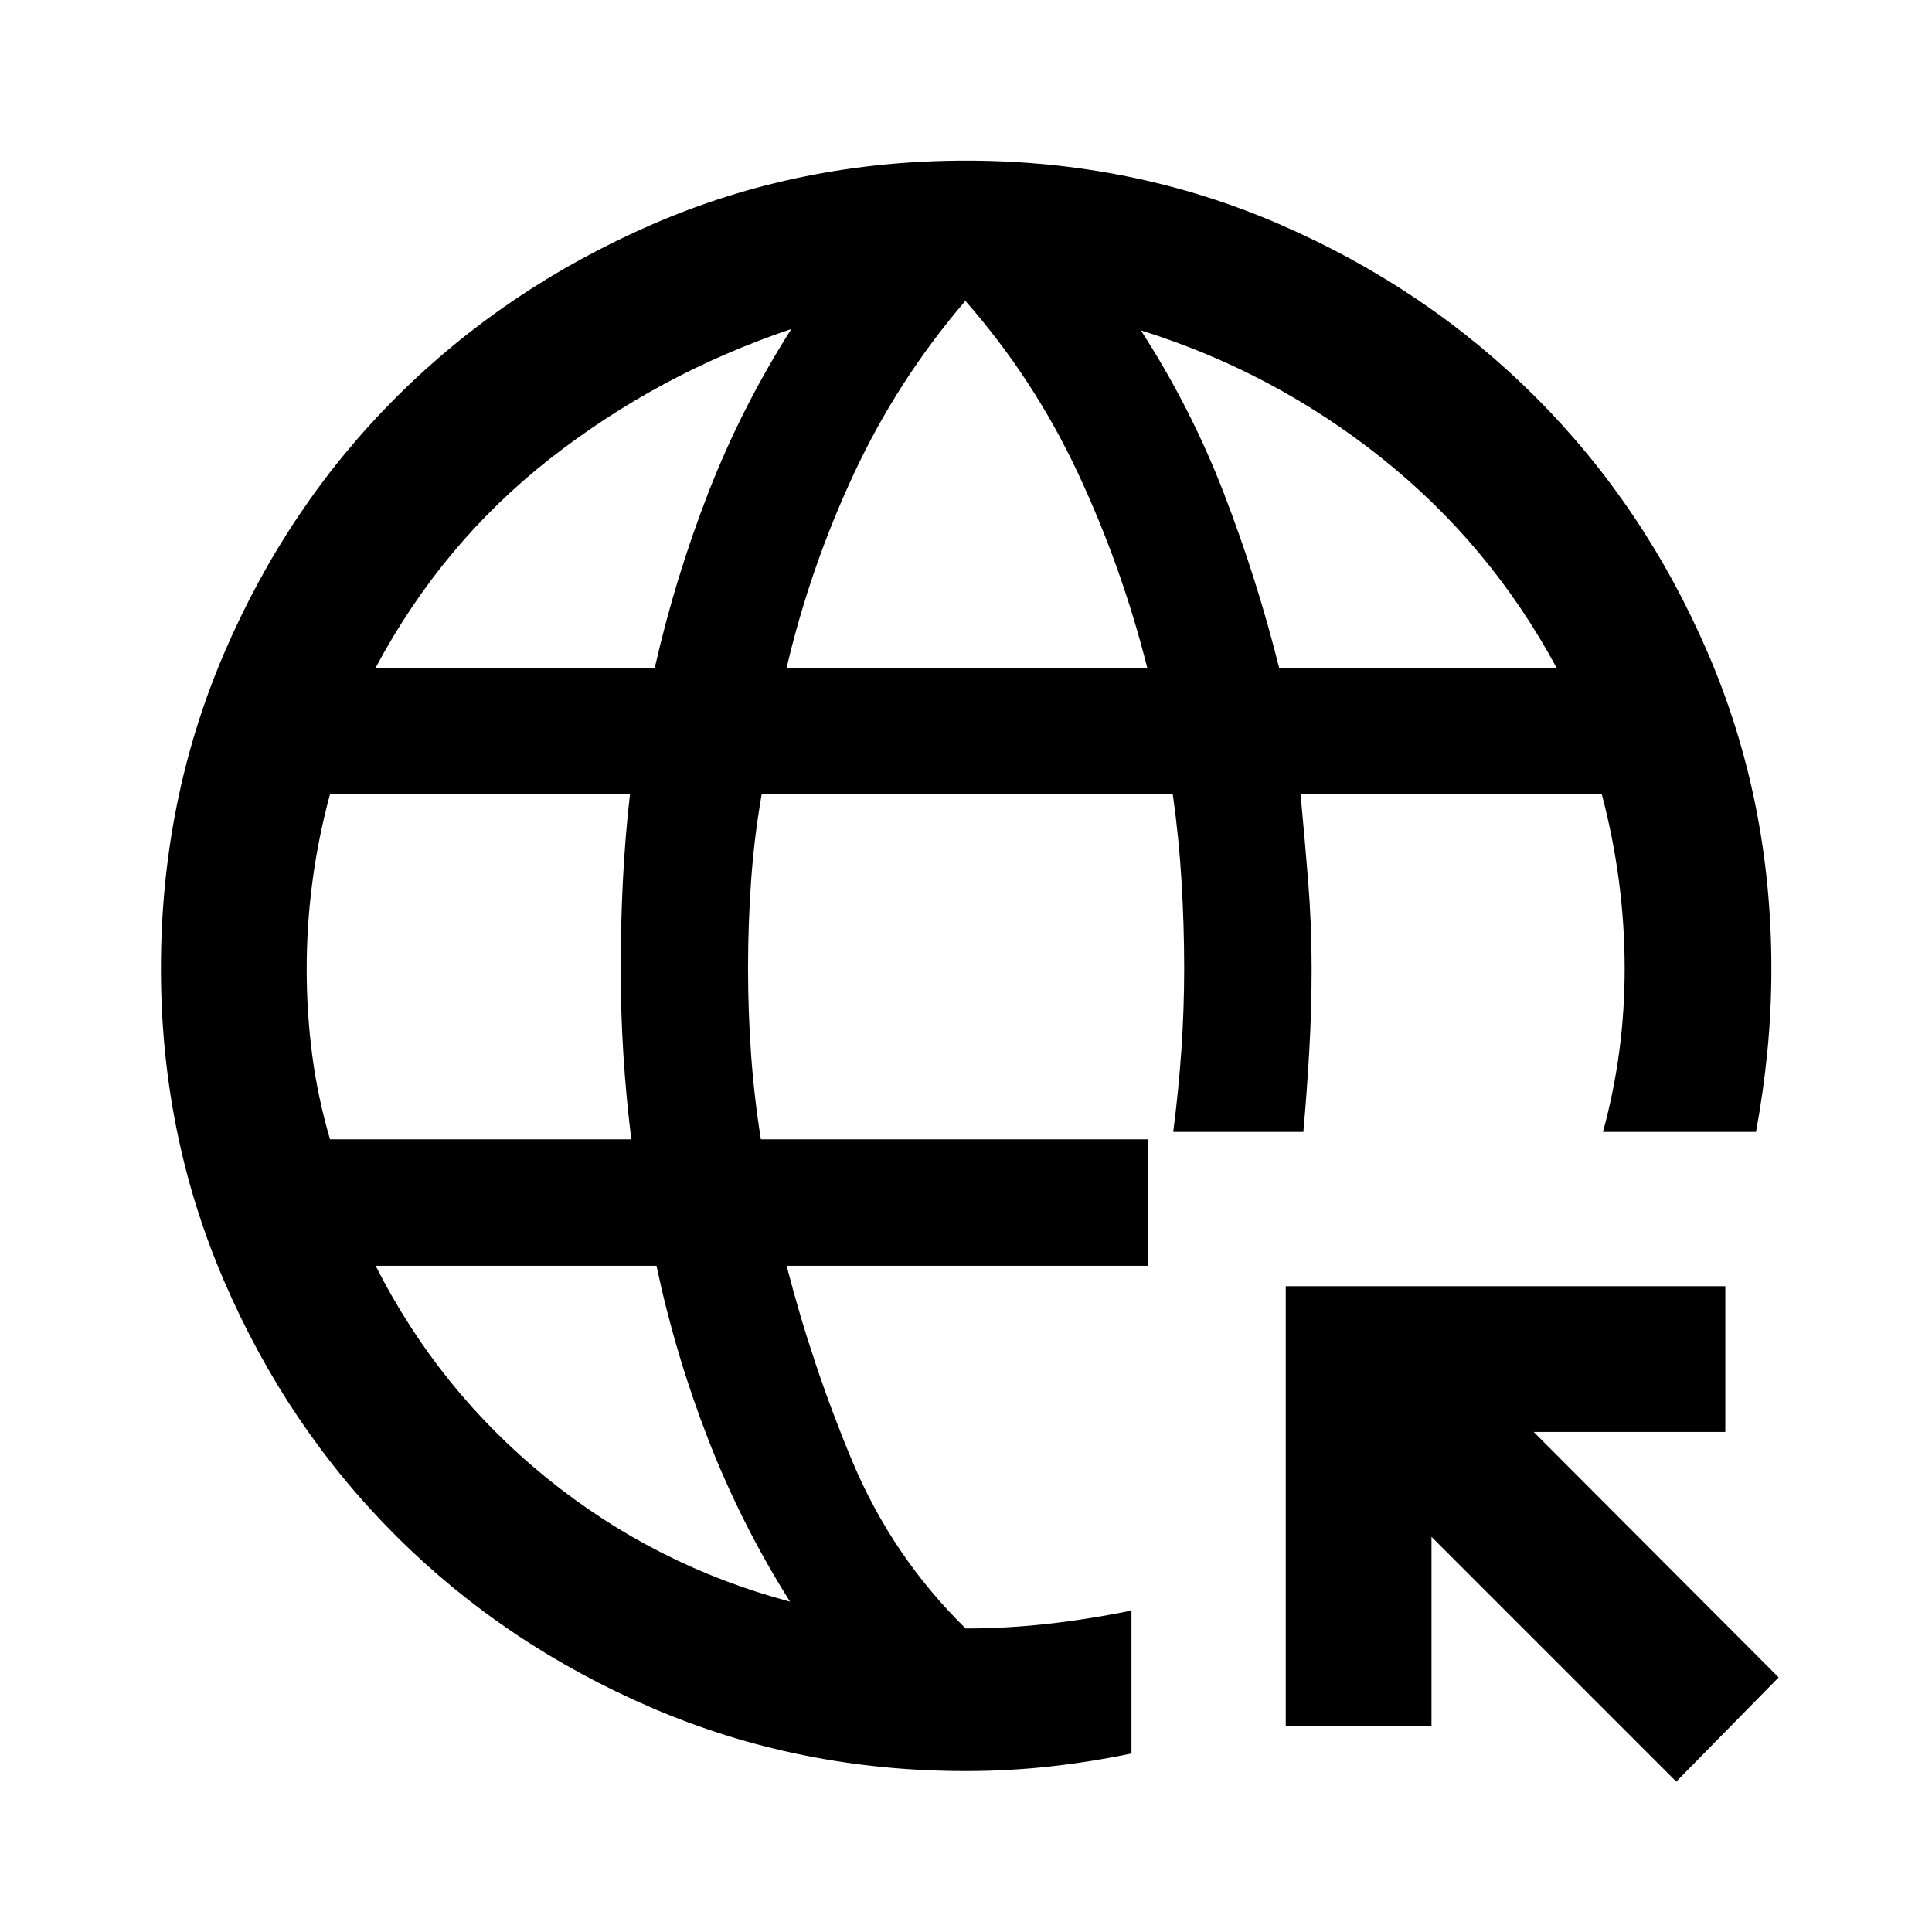 <svg xmlns="http://www.w3.org/2000/svg" height="40" viewBox="0 -960 960 960" width="40"><path d="M832.93-74.73 711.3-196.36v93.89h-72.42v-218.42H857.3v72.42h-95.21L883.8-126.51l-50.87 51.78ZM479.9-79.97q-82.96 0-155.92-31.38-72.97-31.38-127.13-85.4-54.17-54.01-85.52-126.76-31.36-72.74-31.36-155.22 0-83.44 31.37-156.63 31.37-73.18 85.62-127.32 54.25-54.15 127.17-85.83t155.82-31.68q82.99 0 156.01 31.7 73.01 31.69 127.19 85.93 54.19 54.24 85.61 127.34 31.43 73.1 31.43 156.45 0 20.89-1.96 40.91-1.95 20.03-5.68 40.3h-76.04q5.39-19.72 8.09-39.94 2.69-20.22 2.69-41.07 0-21.91-2.84-43.58-2.85-21.66-8.54-43.29H646.22q2.09 22 3.81 43.47 1.71 21.46 1.71 42.97 0 20.39-1.15 40.78t-2.96 40.66h-64.67q2.65-20.31 4.05-40.58 1.4-20.26 1.4-40.53 0-21.67-1.31-43.42-1.31-21.76-4.36-43.35H378.49q-3.79 21.76-5.29 43.35-1.5 21.58-1.5 43.09 0 21.51 1.49 42.71 1.5 21.2 4.88 42.4h192.36v62.85H390.87q12.84 49.86 32.65 97.14t56.31 83.08q20.25 0 40.96-2.33 20.7-2.32 41.43-6.59v71.05q-20.79 4.29-41.19 6.51-20.41 2.21-41.13 2.21ZM163.99-393.89H313.7q-2.64-21.2-3.96-42.4-1.32-21.2-1.32-42.38 0-21.67 1.08-43.42 1.07-21.76 3.54-43.35H164q-5.86 21.67-8.73 43.33-2.88 21.67-2.88 43.58 0 21.7 2.73 42.68t8.87 41.96Zm22.66-234.33h138.71q10.1-44.48 26.57-86.88 16.48-42.39 41.29-81.42-66.09 22.27-119.88 64.4-53.78 42.14-86.69 103.9Zm205.91 464.07q-24.15-38.28-40.59-80.49-16.43-42.22-25.76-86.4H186.65q31.35 61.94 85 105.45 53.66 43.51 120.91 61.44Zm-1.69-464.07h179.18q-12.67-50.27-34.55-96.95-21.88-46.68-55.82-85.34-33.58 39.19-55.31 85.73-21.74 46.53-33.5 96.56Zm244.71 0h137.86q-33.01-61.19-86.82-104.11-53.8-42.92-119.74-63.52 24.82 38.36 41.25 80.94 16.43 42.59 27.45 86.69Z"/></svg>
